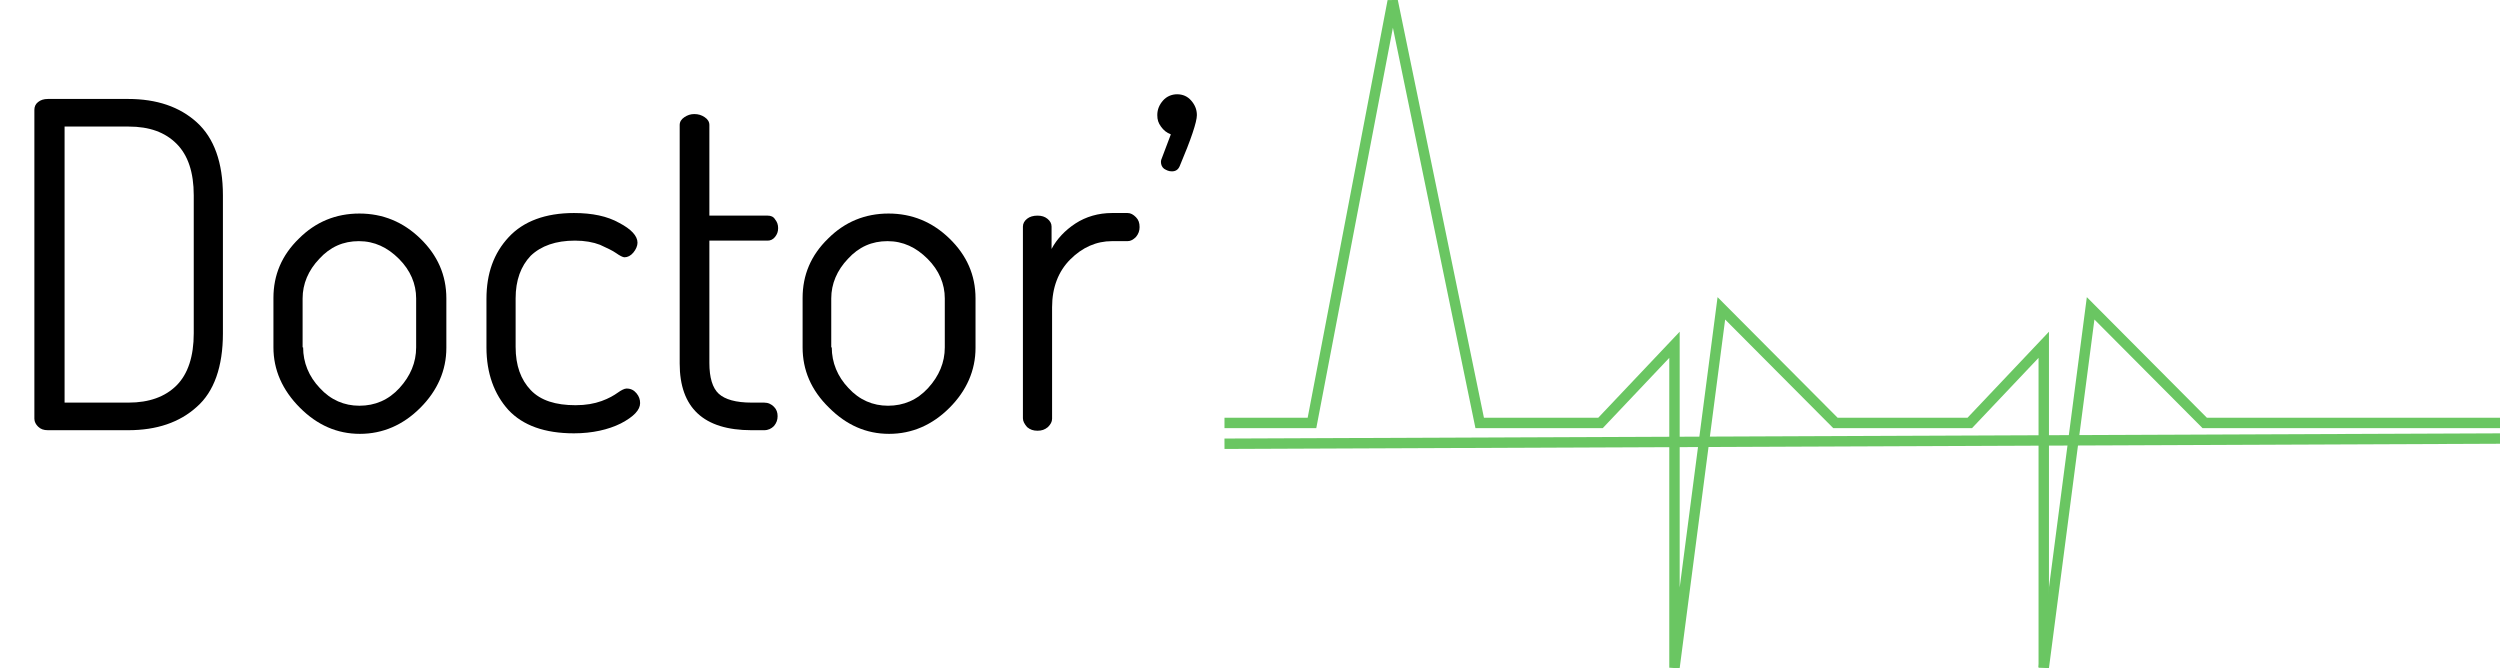 <?xml version="1.0" encoding="utf-8"?>
<!-- Generator: Adobe Illustrator 21.0.2, SVG Export Plug-In . SVG Version: 6.00 Build 0)  -->
<svg version="1.1" id="Calque_1" xmlns="http://www.w3.org/2000/svg" xmlns:xlink="http://www.w3.org/1999/xlink" x="0px" y="0px"
	 viewBox="0 0 480 128.3" style="enable-background:new 0 0 480 128.3;" xml:space="preserve">
<style type="text/css">
	.st0{fill:none;stroke:#6AC662;stroke-width:2;}
	.st1{enable-background:new    ;}
</style>
<title>doctorapp</title>
<desc>Created with Sketch.</desc>
<g id="desktop">
	<g id="Connexion" transform="translate(-386, -52)">
		<g id="doctorapp" transform="translate(380, 51)">
			<g id="Calque_1_1_" transform="translate(235, 6)">
				<polyline id="Shape" class="st0" points="6.1,76.2 22.9,76.2 38.4,-4.8 55.1,76.2 78.3,76.2 92.5,61.2 92.5,123.2 101.5,54.2 
					123.4,76.2 149.2,76.2 163.4,61.2 163.4,123.2 				"/>
				<polyline id="Shape_1_" class="st0" points="163.4,123.2 172.4,54.2 194.3,76.2 251,76.2 				"/>
				<path id="Shape_2_" class="st0" d="M6.1,80.2l244.9-1"/>
			</g>
			<g class="st1">
				<path d="M12.6,81.4V22.1c0-0.6,0.2-1.1,0.7-1.5c0.5-0.4,1.1-0.6,1.9-0.6h15.4c5.5,0,9.9,1.5,13.2,4.5c3.3,3,5,7.7,5,14V65
					c0,6.4-1.7,11.2-5,14.1c-3.3,3-7.7,4.5-13.2,4.5H15.2c-0.8,0-1.4-0.2-1.9-0.7C12.9,82.5,12.6,82,12.6,81.4z M18.4,78.3h12.3
					c3.9,0,7-1.1,9.2-3.3c2.2-2.2,3.3-5.6,3.3-10V38.5c0-4.4-1.1-7.7-3.3-9.9c-2.2-2.2-5.2-3.3-9.2-3.3H18.4V78.3z"/>
				<path d="M58.5,67.7v-9.5c0-4.4,1.6-8.2,4.9-11.4c3.2-3.2,7.1-4.8,11.6-4.8c4.5,0,8.4,1.6,11.7,4.8c3.3,3.2,5,7,5,11.5v9.5
					c0,4.3-1.7,8.2-5,11.5c-3.3,3.3-7.2,5-11.6,5c-4.4,0-8.2-1.7-11.5-5C60.2,75.9,58.5,72,58.5,67.7z M64.2,67.7
					c0,2.9,1.1,5.6,3.2,7.8c2.1,2.3,4.7,3.4,7.6,3.4c3,0,5.6-1.1,7.7-3.4c2.1-2.3,3.2-4.9,3.2-7.8v-9.4c0-2.8-1.1-5.4-3.3-7.6
					c-2.2-2.2-4.7-3.4-7.7-3.4s-5.5,1.1-7.6,3.4c-2.1,2.2-3.2,4.8-3.2,7.6V67.7z"/>
				<path d="M99.4,67.7v-9.3c0-4.9,1.4-8.8,4.3-11.9c2.8-3,7-4.6,12.5-4.6c3.5,0,6.4,0.6,8.7,1.9c2.3,1.2,3.5,2.5,3.5,3.8
					c0,0.6-0.3,1.3-0.8,1.9s-1.1,0.9-1.7,0.9c-0.3,0-0.9-0.3-1.6-0.8c-0.7-0.5-1.8-1-3.1-1.6c-1.3-0.5-2.9-0.8-4.8-0.8
					c-3.7,0-6.5,1-8.5,2.9c-1.9,2-2.9,4.7-2.9,8.2v9.3c0,3.6,1,6.3,2.9,8.3c1.9,2,4.8,2.9,8.6,2.9c2,0,3.6-0.3,5-0.8
					c1.4-0.5,2.4-1.1,3.1-1.6c0.7-0.5,1.3-0.8,1.7-0.8c0.8,0,1.4,0.3,1.9,0.9c0.5,0.6,0.7,1.2,0.7,1.9c0,1.3-1.2,2.6-3.7,3.9
					c-2.4,1.2-5.5,1.9-9,1.9c-5.6,0-9.8-1.5-12.6-4.5C100.9,76.7,99.4,72.7,99.4,67.7z"/>
				<path d="M136.5,70.8V25c0-0.6,0.3-1.1,0.9-1.5c0.6-0.4,1.2-0.6,1.9-0.6c0.8,0,1.4,0.2,2,0.6c0.6,0.4,0.9,0.9,0.9,1.5v17.4h11.2
					c0.6,0,1.1,0.2,1.4,0.7c0.4,0.5,0.6,1,0.6,1.7c0,0.7-0.2,1.2-0.6,1.7c-0.4,0.5-0.9,0.7-1.4,0.7h-11.2v23.5
					c0,2.8,0.6,4.8,1.8,5.9c1.2,1.1,3.3,1.7,6.3,1.7h2.4c0.8,0,1.4,0.3,1.9,0.8c0.5,0.5,0.7,1.1,0.7,1.8c0,0.7-0.2,1.3-0.7,1.9
					c-0.5,0.5-1.1,0.8-1.9,0.8h-2.4C141.1,83.6,136.5,79.3,136.5,70.8z"/>
				<path d="M160.1,67.7v-9.5c0-4.4,1.6-8.2,4.9-11.4c3.2-3.2,7.1-4.8,11.6-4.8c4.5,0,8.4,1.6,11.7,4.8c3.3,3.2,5,7,5,11.5v9.5
					c0,4.3-1.7,8.2-5,11.5c-3.3,3.3-7.2,5-11.6,5c-4.4,0-8.2-1.7-11.5-5C161.7,75.9,160.1,72,160.1,67.7z M165.7,67.7
					c0,2.9,1.1,5.6,3.2,7.8c2.1,2.3,4.7,3.4,7.6,3.4c3,0,5.6-1.1,7.7-3.4c2.1-2.3,3.2-4.9,3.2-7.8v-9.4c0-2.8-1.1-5.4-3.3-7.6
					c-2.2-2.2-4.7-3.4-7.7-3.4s-5.5,1.1-7.6,3.4c-2.1,2.2-3.2,4.8-3.2,7.6V67.7z"/>
				<path d="M202.4,81.3V44.5c0-0.6,0.3-1.1,0.8-1.5c0.5-0.4,1.2-0.6,2-0.6c0.8,0,1.4,0.2,1.9,0.6c0.5,0.4,0.8,0.9,0.8,1.5v4.3
					c1-1.9,2.6-3.6,4.6-4.9c2-1.3,4.4-2,7-2h3c0.6,0,1.1,0.3,1.6,0.8c0.5,0.5,0.7,1.1,0.7,1.9c0,0.7-0.2,1.3-0.7,1.9
					c-0.5,0.5-1,0.8-1.6,0.8h-3c-3,0-5.7,1.2-8,3.5c-2.3,2.3-3.5,5.4-3.5,9.2v21.4c0,0.6-0.3,1.1-0.8,1.6c-0.6,0.5-1.2,0.7-2,0.7
					c-0.8,0-1.4-0.2-2-0.7C202.7,82.4,202.4,81.9,202.4,81.3z"/>
				<path d="M228.2,23.1c0-1.1,0.4-2,1.1-2.8c0.7-0.8,1.7-1.2,2.7-1.2c1.1,0,2,0.4,2.7,1.2c0.7,0.8,1.1,1.7,1.1,2.8
					c0,1.3-1.1,4.6-3.3,9.8c-0.3,0.7-0.8,1-1.5,1c-0.6,0-1-0.2-1.5-0.5c-0.4-0.3-0.6-0.8-0.6-1.3c0-0.3,0.1-0.6,0.2-0.8l1.7-4.5
					c-0.8-0.3-1.4-0.8-1.9-1.5S228.2,24,228.2,23.1z"/>
			</g>
		</g>
	</g>
</g>
</svg>
